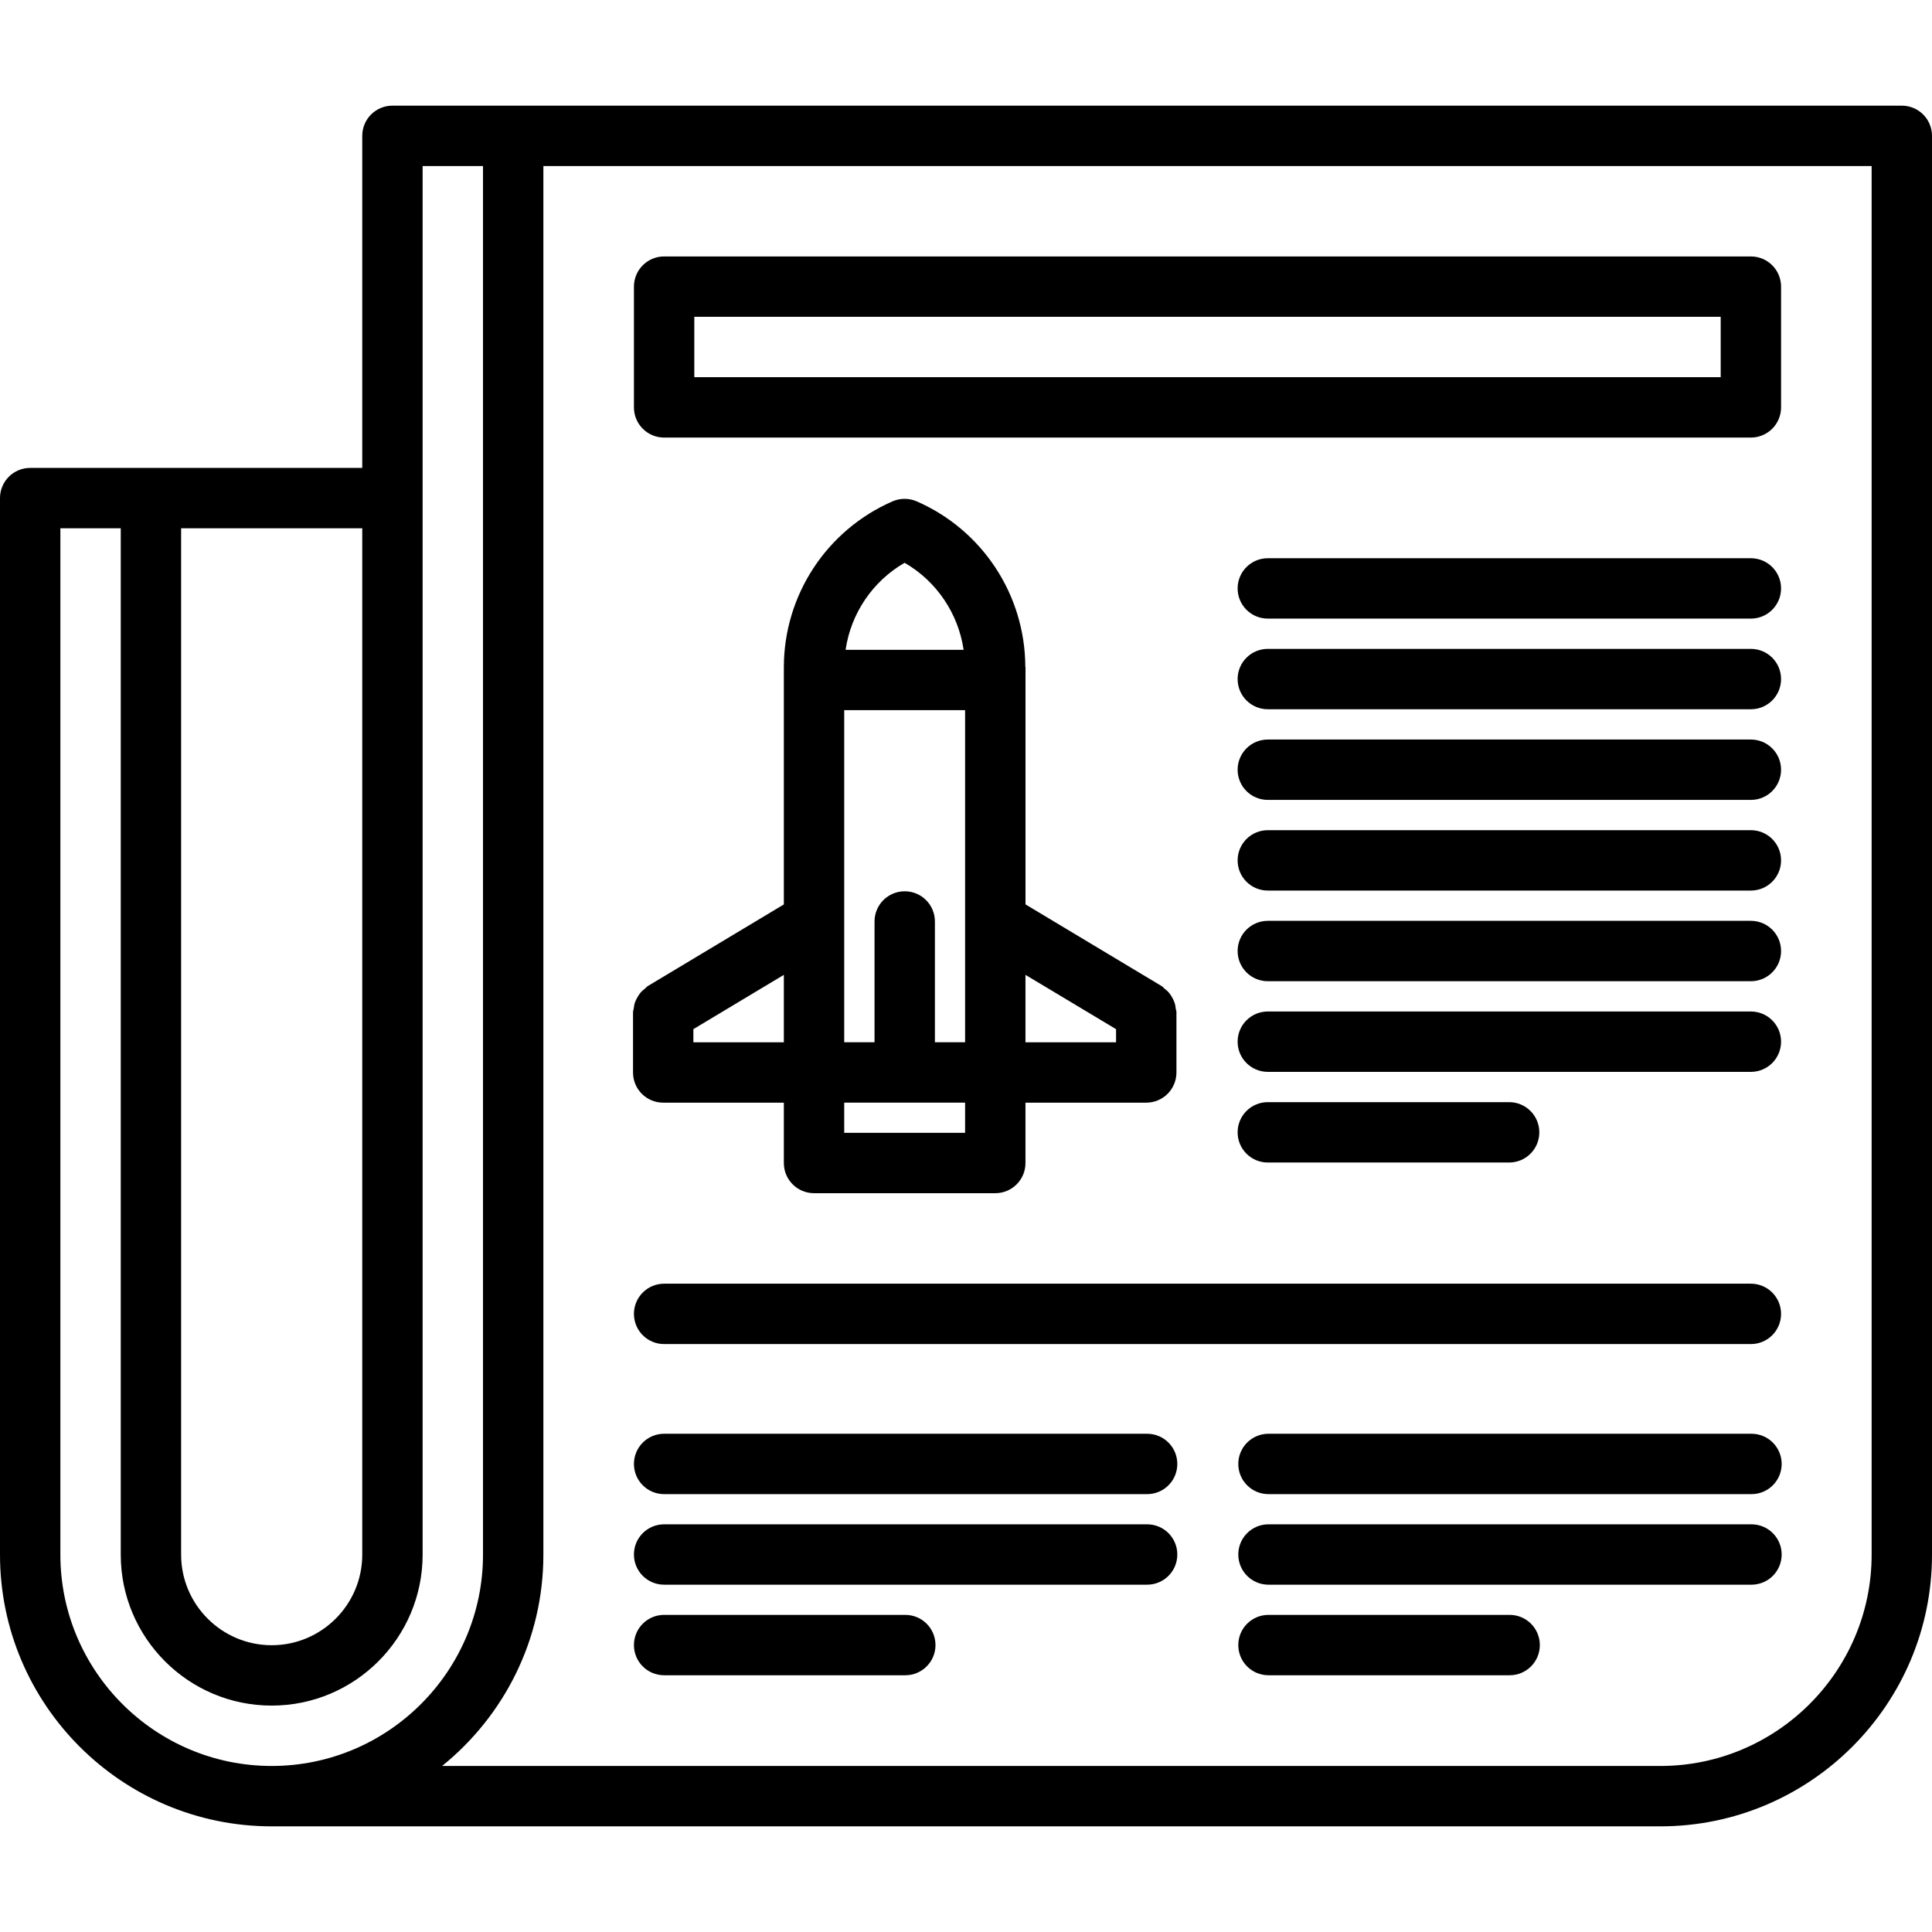 <svg id="icons" enable-background="new 0 0 64 64" height="512" viewBox="0 0 64 64" width="512" xmlns="http://www.w3.org/2000/svg"><g><path d="m63 3.5h-46-4c-.553 0-1 .447-1 1v11h-11c-.553 0-1 .447-1 1v35c0 4.963 4.037 9 9 9h46c4.963 0 9-4.037 9-9v-47c0-.553-.447-1-1-1zm-51 48c0 1.654-1.346 3-3 3s-3-1.346-3-3v-34h6zm-10 0v-34h2v34c0 2.757 2.243 5 5 5s5-2.243 5-5v-46h2v46c0 3.859-3.141 7-7 7s-7-3.141-7-7zm53 7h-40.355c2.044-1.651 3.355-4.174 3.355-7v-46h44v46c0 3.859-3.141 7-7 7z"/><path d="m22 14.495h36c.553 0 1-.447 1-1v-4c0-.553-.447-1-1-1h-36c-.553 0-1 .447-1 1v4c0 .553.447 1 1 1zm1-4h34v2h-34z"/><path d="m58 18.492h-16.002c-.553 0-1 .447-1 1s.447 1 1 1h16.002c.553 0 1-.447 1-1s-.447-1-1-1z"/><path d="m58 21.495h-16.002c-.553 0-1 .447-1 1s.447 1 1 1h16.002c.553 0 1-.447 1-1s-.447-1-1-1z"/><path d="m58 24.498h-16.002c-.553 0-1 .447-1 1s.447 1 1 1h16.002c.553 0 1-.447 1-1s-.447-1-1-1z"/><path d="m58 27.501h-16.002c-.553 0-1 .447-1 1s.447 1 1 1h16.002c.553 0 1-.447 1-1s-.447-1-1-1z"/><path d="m58 30.504h-16.002c-.553 0-1 .447-1 1s.447 1 1 1h16.002c.553 0 1-.447 1-1s-.447-1-1-1z"/><path d="m58 33.507h-16.002c-.553 0-1 .447-1 1s.447 1 1 1h16.002c.553 0 1-.447 1-1s-.447-1-1-1z"/><path d="m49.992 38.51c.553 0 1-.447 1-1s-.447-1-1-1h-7.994c-.553 0-1 .447-1 1s.447 1 1 1z"/><path d="m21 43.524c0 .553.447 1 1 1h36c.553 0 1-.447 1-1s-.447-1-1-1h-36c-.553 0-1 .448-1 1z"/><path d="m38 47.495h-16c-.553 0-1 .447-1 1s.447 1 1 1h16c.553 0 1-.447 1-1s-.447-1-1-1z"/><path d="m58.02 47.495h-16c-.553 0-1 .447-1 1s.447 1 1 1h16c.553 0 1-.447 1-1s-.448-1-1-1z"/><path d="m38 50.495h-16c-.553 0-1 .447-1 1s.447 1 1 1h16c.553 0 1-.447 1-1s-.447-1-1-1z"/><path d="m58.02 50.495h-16c-.553 0-1 .447-1 1s.447 1 1 1h16c.553 0 1-.447 1-1s-.448-1-1-1z"/><path d="m29.989 53.495h-7.989c-.553 0-1 .447-1 1s.447 1 1 1h7.989c.553 0 1-.447 1-1s-.447-1-1-1z"/><path d="m50.009 53.495h-7.989c-.553 0-1 .447-1 1s.447 1 1 1h7.989c.553 0 1-.447 1-1s-.447-1-1-1z"/><path d="m21.969 36.527h3.997v1.999c0 .553.447 1 1 1h6.004c.553 0 1-.447 1-1v-1.999h4.001c.553 0 1-.447 1-1v-2.001c0-.041-.019-.075-.023-.114-.008-.069-.018-.135-.04-.2-.021-.062-.048-.116-.08-.172-.031-.055-.063-.105-.104-.154-.045-.054-.097-.097-.152-.139-.03-.024-.051-.058-.085-.078l-4.516-2.71v-7.854c0-.011-.006-.02-.006-.03-.013-2.373-1.421-4.517-3.598-5.467-.256-.111-.545-.111-.801 0-2.187.955-3.6 3.113-3.6 5.497v7.856l-4.512 2.707c-.034.021-.054.054-.085.078-.056.042-.107.085-.152.139-.042.049-.073.1-.104.155s-.06.109-.08.171c-.022.065-.032.131-.04.2-.005.039-.023.074-.023.114v2.001c-.001.554.446 1.001.999 1.001zm10.001-13.002v11.001h-1v-4.001c0-.553-.447-1-1-1s-1 .447-1 1v4.001h-1.004v-11.001zm0 14.001h-4.004v-1h4.004zm5.001-3.433v.435h-3.001v-2.235zm-7.005-15.45c1.06.612 1.778 1.678 1.955 2.883h-3.91c.177-1.206.895-2.271 1.955-2.883zm-4 15.884h-2.997v-.435l2.997-1.799z"/></g></svg>